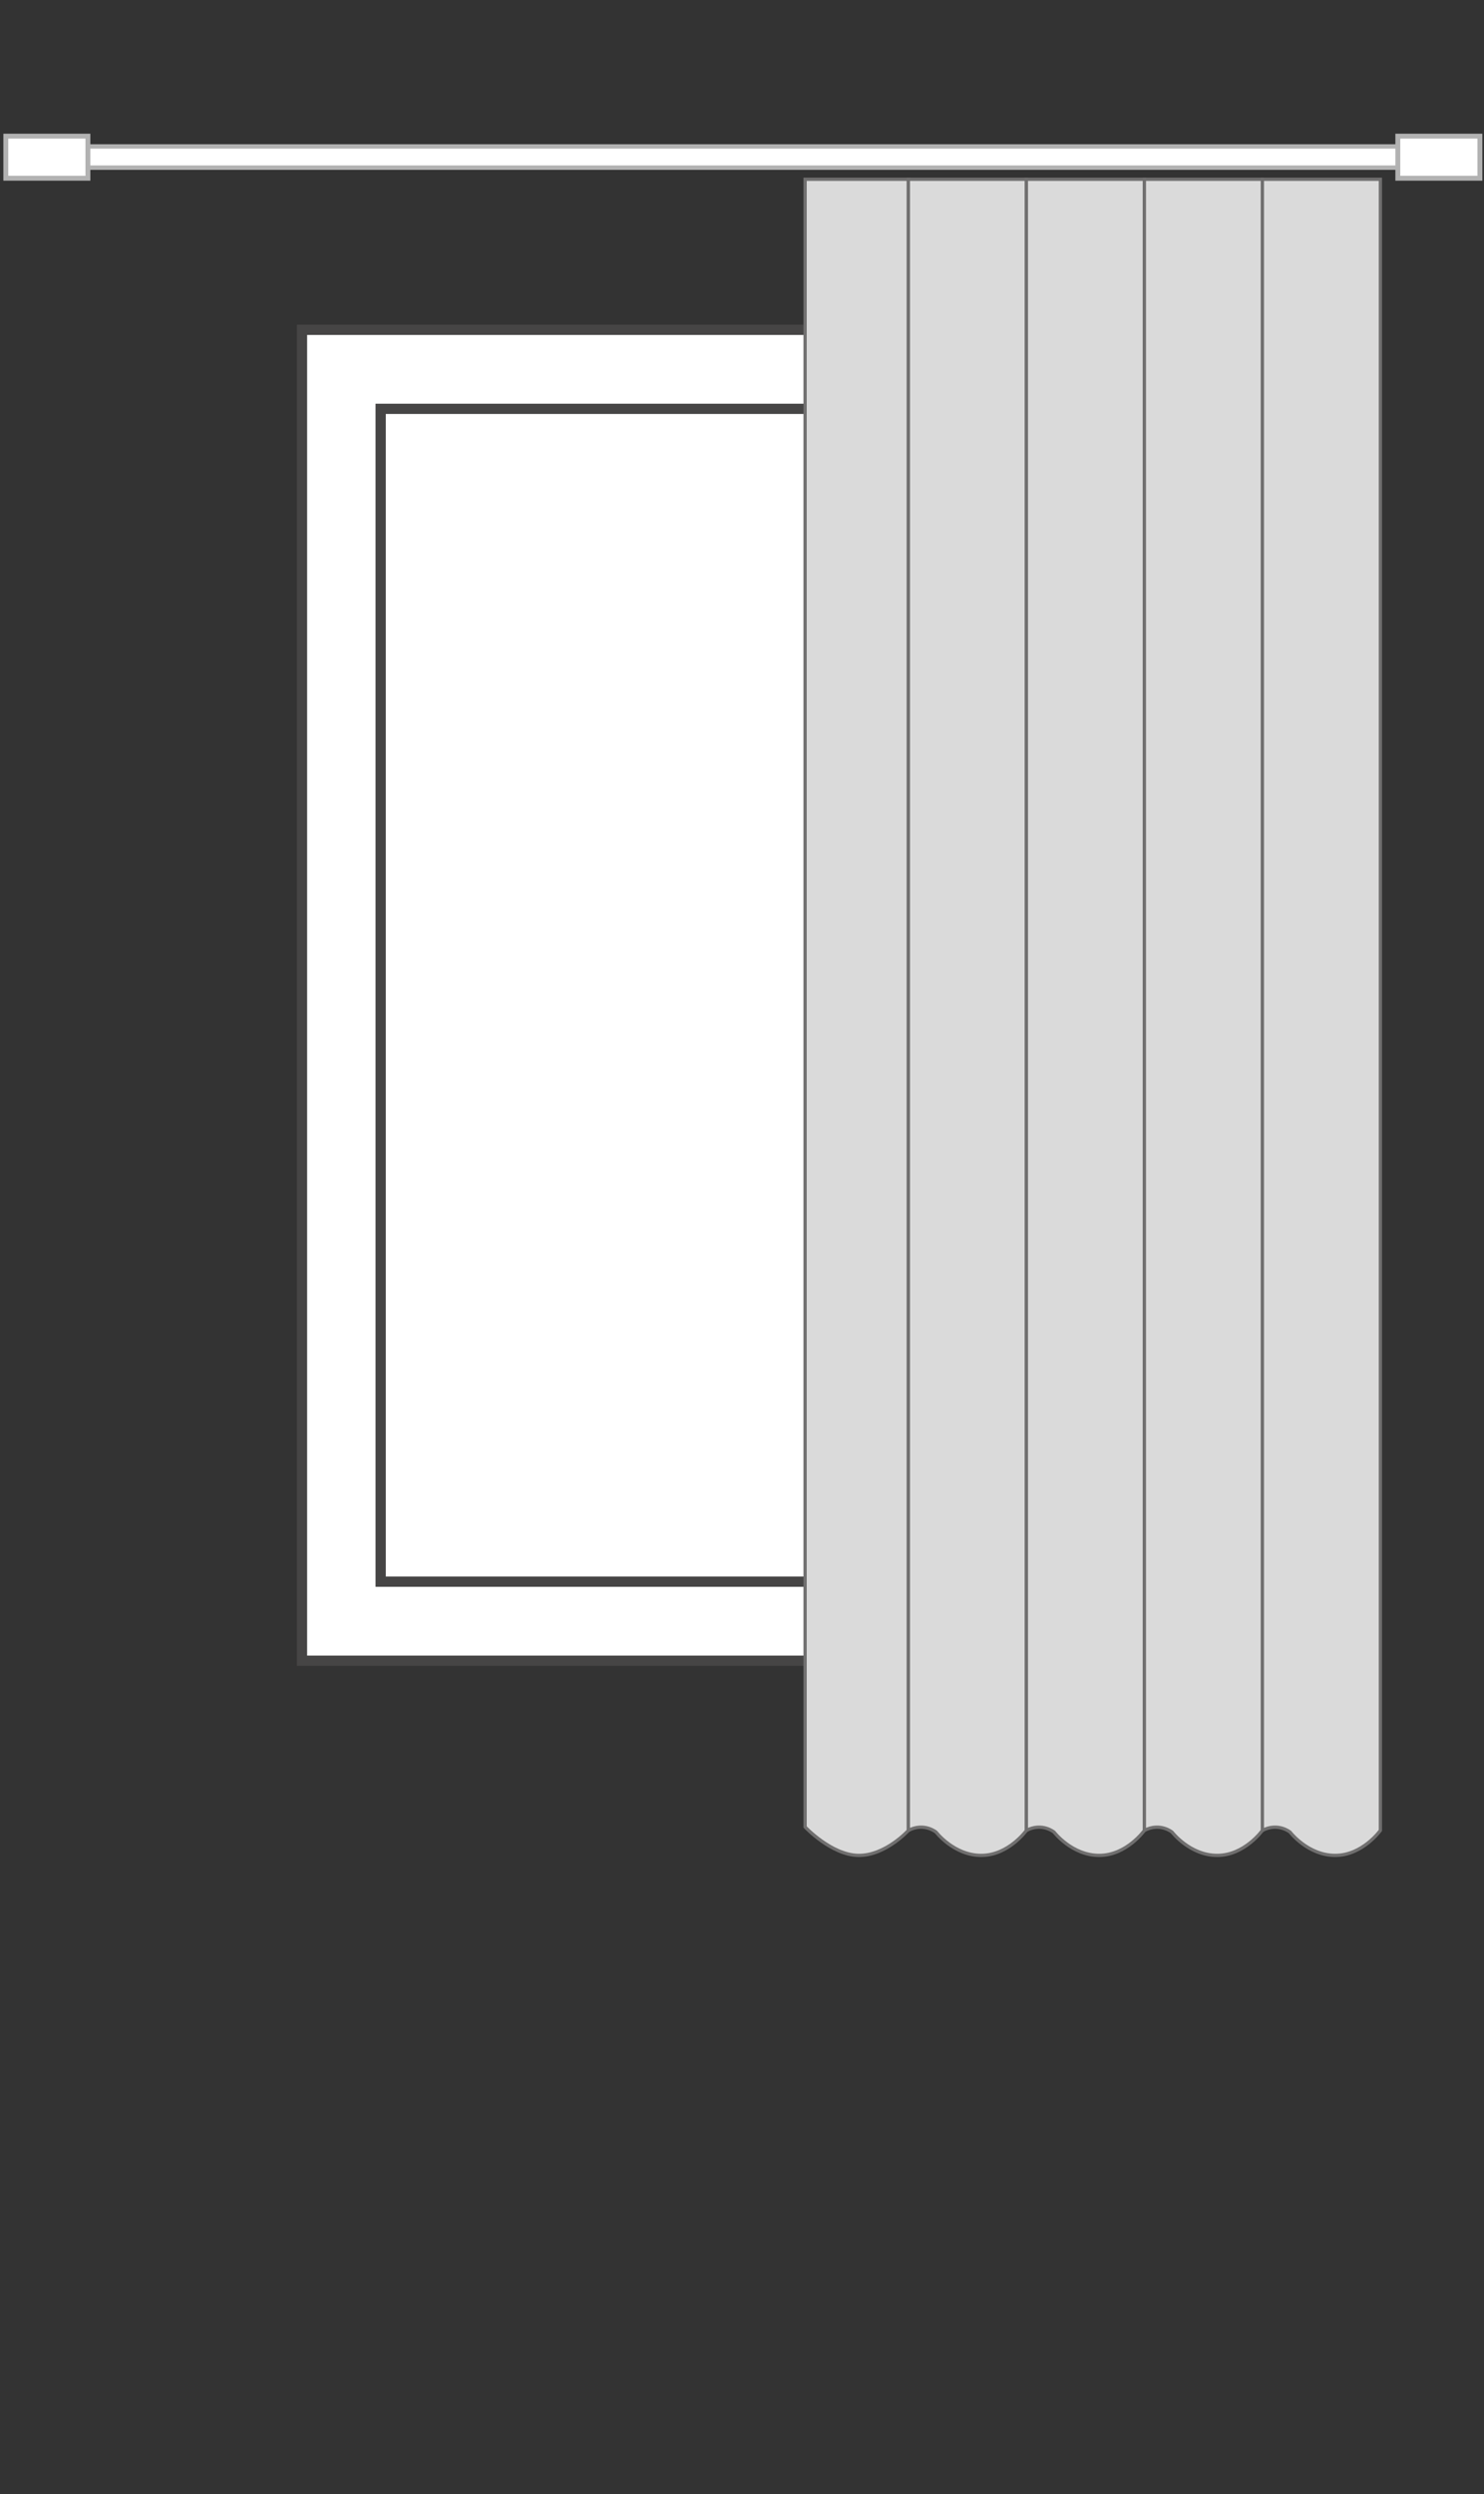 <?xml version="1.0" encoding="utf-8"?>
<!-- Generator: Adobe Illustrator 18.0.0, SVG Export Plug-In . SVG Version: 6.00 Build 0)  -->
<!DOCTYPE svg PUBLIC "-//W3C//DTD SVG 1.1//EN" "http://www.w3.org/Graphics/SVG/1.1/DTD/svg11.dtd">
<svg version="1.1" id="Layer_1" xmlns="http://www.w3.org/2000/svg" xmlns:xlink="http://www.w3.org/1999/xlink" x="0px" y="0px"
	 width="433.9px" height="729px" viewBox="0 0 433.9 729" enable-background="new 0 0 433.9 729" xml:space="preserve">
<rect x="0" y="0" width="433.9" height="729" fill="#333333" stroke="none"/>
<g>
	<rect x="88.3" y="96.4" fill="#FFFFFF" stroke="#464545" stroke-width="3" width="280.2" height="389"/>
	<rect x="111.3" y="119.5" fill="none" stroke="#464545" stroke-width="3" width="234" height="342.8"/>
</g>
<g>
	
		<rect x="23.9" y="42.8" fill="#FFFFFF" stroke="#B2B2B2" stroke-width="1.291" stroke-miterlimit="10" width="408.8" height="6.2"/>
</g>
<rect x="408.7" y="39.8" fill="#FFFFFF" stroke="#B2B2B2" stroke-width="1.432" stroke-miterlimit="10" width="24" height="12.3"/>
<rect x="1.7" y="39.8" fill="#FFFFFF" stroke="#B2B2B2" stroke-width="1.432" stroke-miterlimit="10" width="24" height="12.3"/>
<g>
	<path fill="#DADADA" stroke="#706F6F" stroke-width="0.953" stroke-miterlimit="10" d="M235.4,534c0,0,7.7,8.2,15.6,8.3
		c7.9,0.1,14.6-7.3,14.6-7.3V52.4c0,0-4.9,0-15.1,0c-10.2,0-15.1,0-15.1,0V534z"/>
	<path fill="#DADADA" stroke="#706F6F" stroke-width="0.953" stroke-miterlimit="10" d="M265.6,535c4.6-2.4,8.1,0.5,8.1,0.5
		s5.2,6.8,13.2,6.8s13.2-7.3,13.2-7.3V52.4h-34.5V535z"/>
	<path fill="#DADADA" stroke="#706F6F" stroke-width="0.953" stroke-miterlimit="10" d="M300.1,535c4.6-2.4,8.1,0.5,8.1,0.5
		s5.2,6.8,13.2,6.8s13.2-7.3,13.2-7.3V52.4h-34.5V535z"/>
	<path fill="#DADADA" stroke="#706F6F" stroke-width="0.953" stroke-miterlimit="10" d="M334.6,535c4.6-2.4,8.1,0.5,8.1,0.5
		s5.2,6.8,13.2,6.8s13.2-7.3,13.2-7.3V52.4h-34.5V535z"/>
	<path fill="#DADADA" stroke="#706F6F" stroke-width="0.953" stroke-miterlimit="10" d="M369.1,535c4.6-2.4,8.1,0.5,8.1,0.5
		s5.2,6.8,13.2,6.8s13.2-7.3,13.2-7.3V52.4h-34.5V535z"/>
</g>
</svg>
